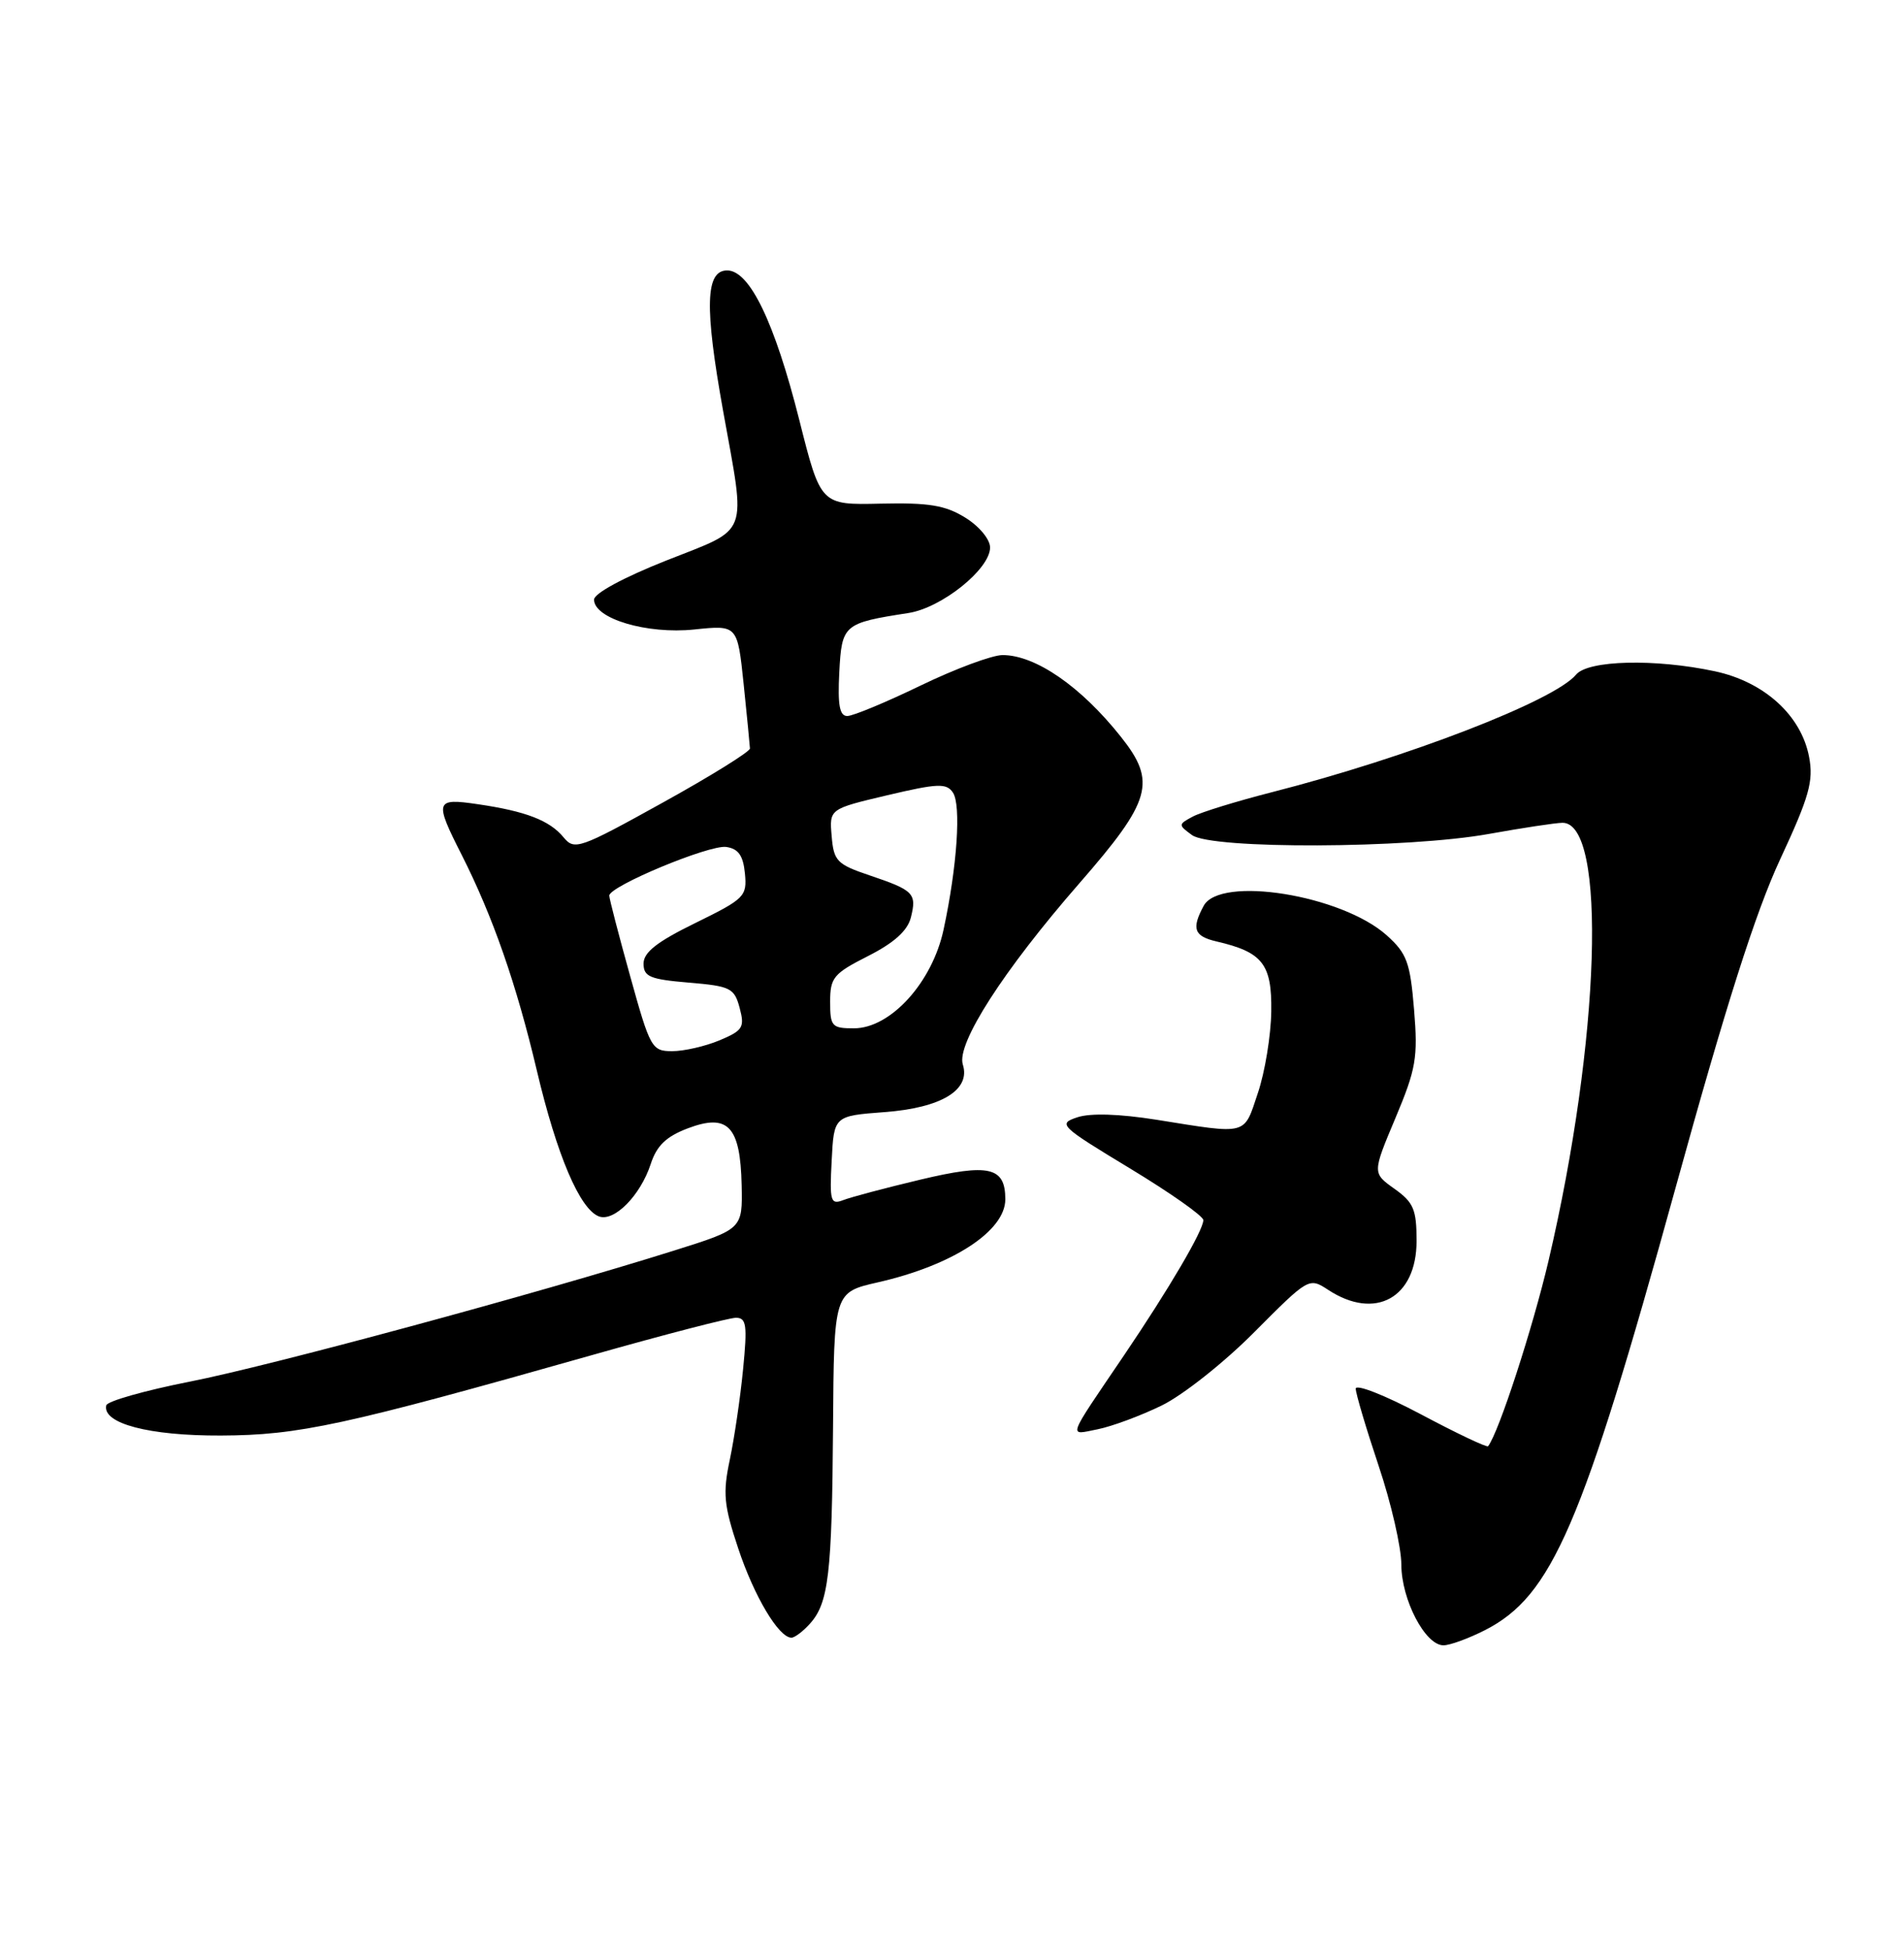 <?xml version="1.0" encoding="UTF-8" standalone="no"?>
<!DOCTYPE svg PUBLIC "-//W3C//DTD SVG 1.1//EN" "http://www.w3.org/Graphics/SVG/1.1/DTD/svg11.dtd" >
<svg xmlns="http://www.w3.org/2000/svg" xmlns:xlink="http://www.w3.org/1999/xlink" version="1.1" viewBox="0 0 250 256">
 <g >
 <path fill="currentColor"
d=" M 194.98 214.01 C 203.79 209.51 207.73 200.38 220.00 155.96 C 226.59 132.07 230.52 119.73 233.74 112.81 C 237.56 104.60 238.14 102.55 237.54 99.38 C 236.52 93.94 231.67 89.52 225.18 88.13 C 217.34 86.45 208.52 86.66 206.94 88.57 C 204.09 92.00 184.78 99.46 167.05 103.99 C 162.40 105.18 157.71 106.62 156.62 107.20 C 154.69 108.23 154.69 108.30 156.51 109.63 C 159.08 111.51 184.82 111.41 195.50 109.48 C 199.90 108.69 204.24 108.03 205.15 108.02 C 211.02 107.95 210.12 136.53 203.33 165.50 C 201.24 174.39 196.78 188.10 195.39 189.86 C 195.24 190.06 191.26 188.17 186.56 185.67 C 181.85 183.17 178.01 181.66 178.01 182.31 C 178.02 182.96 179.37 187.51 181.01 192.41 C 182.66 197.31 184.00 203.16 184.00 205.41 C 184.01 210.00 187.13 216.00 189.53 216.00 C 190.38 216.00 192.84 215.10 194.98 214.01 Z  M 106.33 213.18 C 108.80 210.46 109.24 206.66 109.38 187.32 C 109.50 169.66 109.50 169.66 115.26 168.35 C 125.08 166.12 132.00 161.61 132.00 157.45 C 132.00 153.20 129.89 152.71 120.83 154.87 C 116.25 155.96 111.69 157.17 110.70 157.56 C 109.06 158.19 108.92 157.70 109.20 152.38 C 109.50 146.50 109.50 146.50 116.15 146.00 C 123.61 145.44 127.48 143.09 126.42 139.75 C 125.56 137.03 131.75 127.40 141.69 116.00 C 151.20 105.10 151.90 102.66 147.17 96.72 C 141.93 90.12 135.96 86.00 131.64 86.00 C 130.27 86.00 125.43 87.80 120.88 90.00 C 116.33 92.20 112.00 94.00 111.25 94.00 C 110.24 94.00 109.98 92.57 110.20 88.27 C 110.53 81.99 110.75 81.80 119.27 80.48 C 123.64 79.81 130.00 74.71 130.00 71.88 C 130.00 70.81 128.58 69.09 126.75 67.96 C 124.12 66.33 121.99 65.98 115.63 66.12 C 107.76 66.30 107.76 66.30 104.95 55.14 C 101.71 42.30 98.43 35.50 95.48 35.50 C 92.62 35.50 92.49 40.29 94.95 53.97 C 97.96 70.71 98.53 69.21 87.50 73.58 C 81.90 75.80 78.00 77.90 78.00 78.72 C 78.00 81.22 84.95 83.29 91.16 82.64 C 96.83 82.05 96.83 82.05 97.64 89.77 C 98.08 94.02 98.45 97.84 98.47 98.26 C 98.49 98.67 93.33 101.88 87.00 105.38 C 76.07 111.44 75.43 111.66 74.00 109.93 C 72.18 107.71 69.04 106.50 62.75 105.58 C 57.13 104.75 57.01 105.12 60.63 112.25 C 64.71 120.32 67.80 129.17 70.49 140.55 C 73.12 151.67 76.12 158.72 78.63 159.69 C 80.63 160.45 84.08 156.97 85.44 152.82 C 86.23 150.40 87.47 149.21 90.31 148.13 C 95.59 146.13 97.21 147.85 97.38 155.59 C 97.50 161.35 97.50 161.35 88.50 164.18 C 70.64 169.80 35.48 179.31 24.94 181.38 C 19.02 182.55 14.07 183.95 13.95 184.50 C 13.41 186.88 19.58 188.50 29.00 188.46 C 39.23 188.42 45.09 187.15 77.77 177.89 C 87.26 175.20 95.75 173.00 96.63 173.00 C 98.01 173.00 98.14 173.95 97.57 179.75 C 97.21 183.46 96.42 188.80 95.83 191.61 C 94.89 196.04 95.03 197.59 96.94 203.31 C 99.03 209.59 102.26 215.00 103.92 215.00 C 104.34 215.00 105.43 214.18 106.33 213.18 Z  M 152.53 184.52 C 155.32 183.16 160.75 178.86 164.71 174.87 C 171.84 167.71 171.87 167.69 174.40 169.34 C 180.58 173.39 186.00 170.39 186.00 162.91 C 186.00 158.78 185.61 157.86 183.10 156.07 C 180.19 154.00 180.19 154.00 183.22 146.79 C 185.94 140.32 186.19 138.85 185.67 132.54 C 185.16 126.35 184.73 125.17 182.09 122.80 C 176.18 117.49 160.18 114.92 158.04 118.93 C 156.42 121.94 156.78 122.91 159.75 123.60 C 165.78 125.00 167.01 126.56 166.92 132.77 C 166.88 135.92 166.09 140.75 165.16 143.50 C 163.28 149.12 163.96 148.94 151.83 147.00 C 146.96 146.23 143.17 146.11 141.46 146.68 C 138.87 147.54 139.14 147.81 148.38 153.40 C 153.67 156.60 158.00 159.65 158.00 160.18 C 158.00 161.53 153.51 169.18 147.56 177.97 C 139.96 189.19 140.24 188.40 144.12 187.64 C 145.98 187.27 149.76 185.87 152.53 184.52 Z  M 82.74 128.14 C 81.23 122.72 80.00 117.97 80.00 117.58 C 80.00 116.34 93.13 110.88 95.35 111.19 C 96.95 111.42 97.58 112.31 97.81 114.67 C 98.10 117.68 97.77 118.00 91.31 121.17 C 86.28 123.63 84.50 125.02 84.50 126.50 C 84.50 128.22 85.33 128.57 90.43 129.00 C 95.93 129.46 96.42 129.71 97.12 132.33 C 97.80 134.88 97.54 135.29 94.47 136.58 C 92.60 137.36 89.81 138.00 88.27 138.00 C 85.58 138.00 85.37 137.62 82.74 128.14 Z  M 109.00 131.52 C 109.00 128.34 109.44 127.81 113.98 125.51 C 117.41 123.77 119.16 122.19 119.60 120.45 C 120.39 117.29 119.99 116.88 114.18 114.92 C 109.89 113.47 109.47 113.04 109.20 109.77 C 108.89 106.20 108.89 106.20 116.51 104.40 C 123.13 102.84 124.27 102.79 125.12 104.05 C 126.22 105.68 125.68 113.74 123.90 122.01 C 122.42 128.97 116.94 135.00 112.12 135.00 C 109.22 135.00 109.00 134.75 109.00 131.52 Z "/>
</g>
</svg>